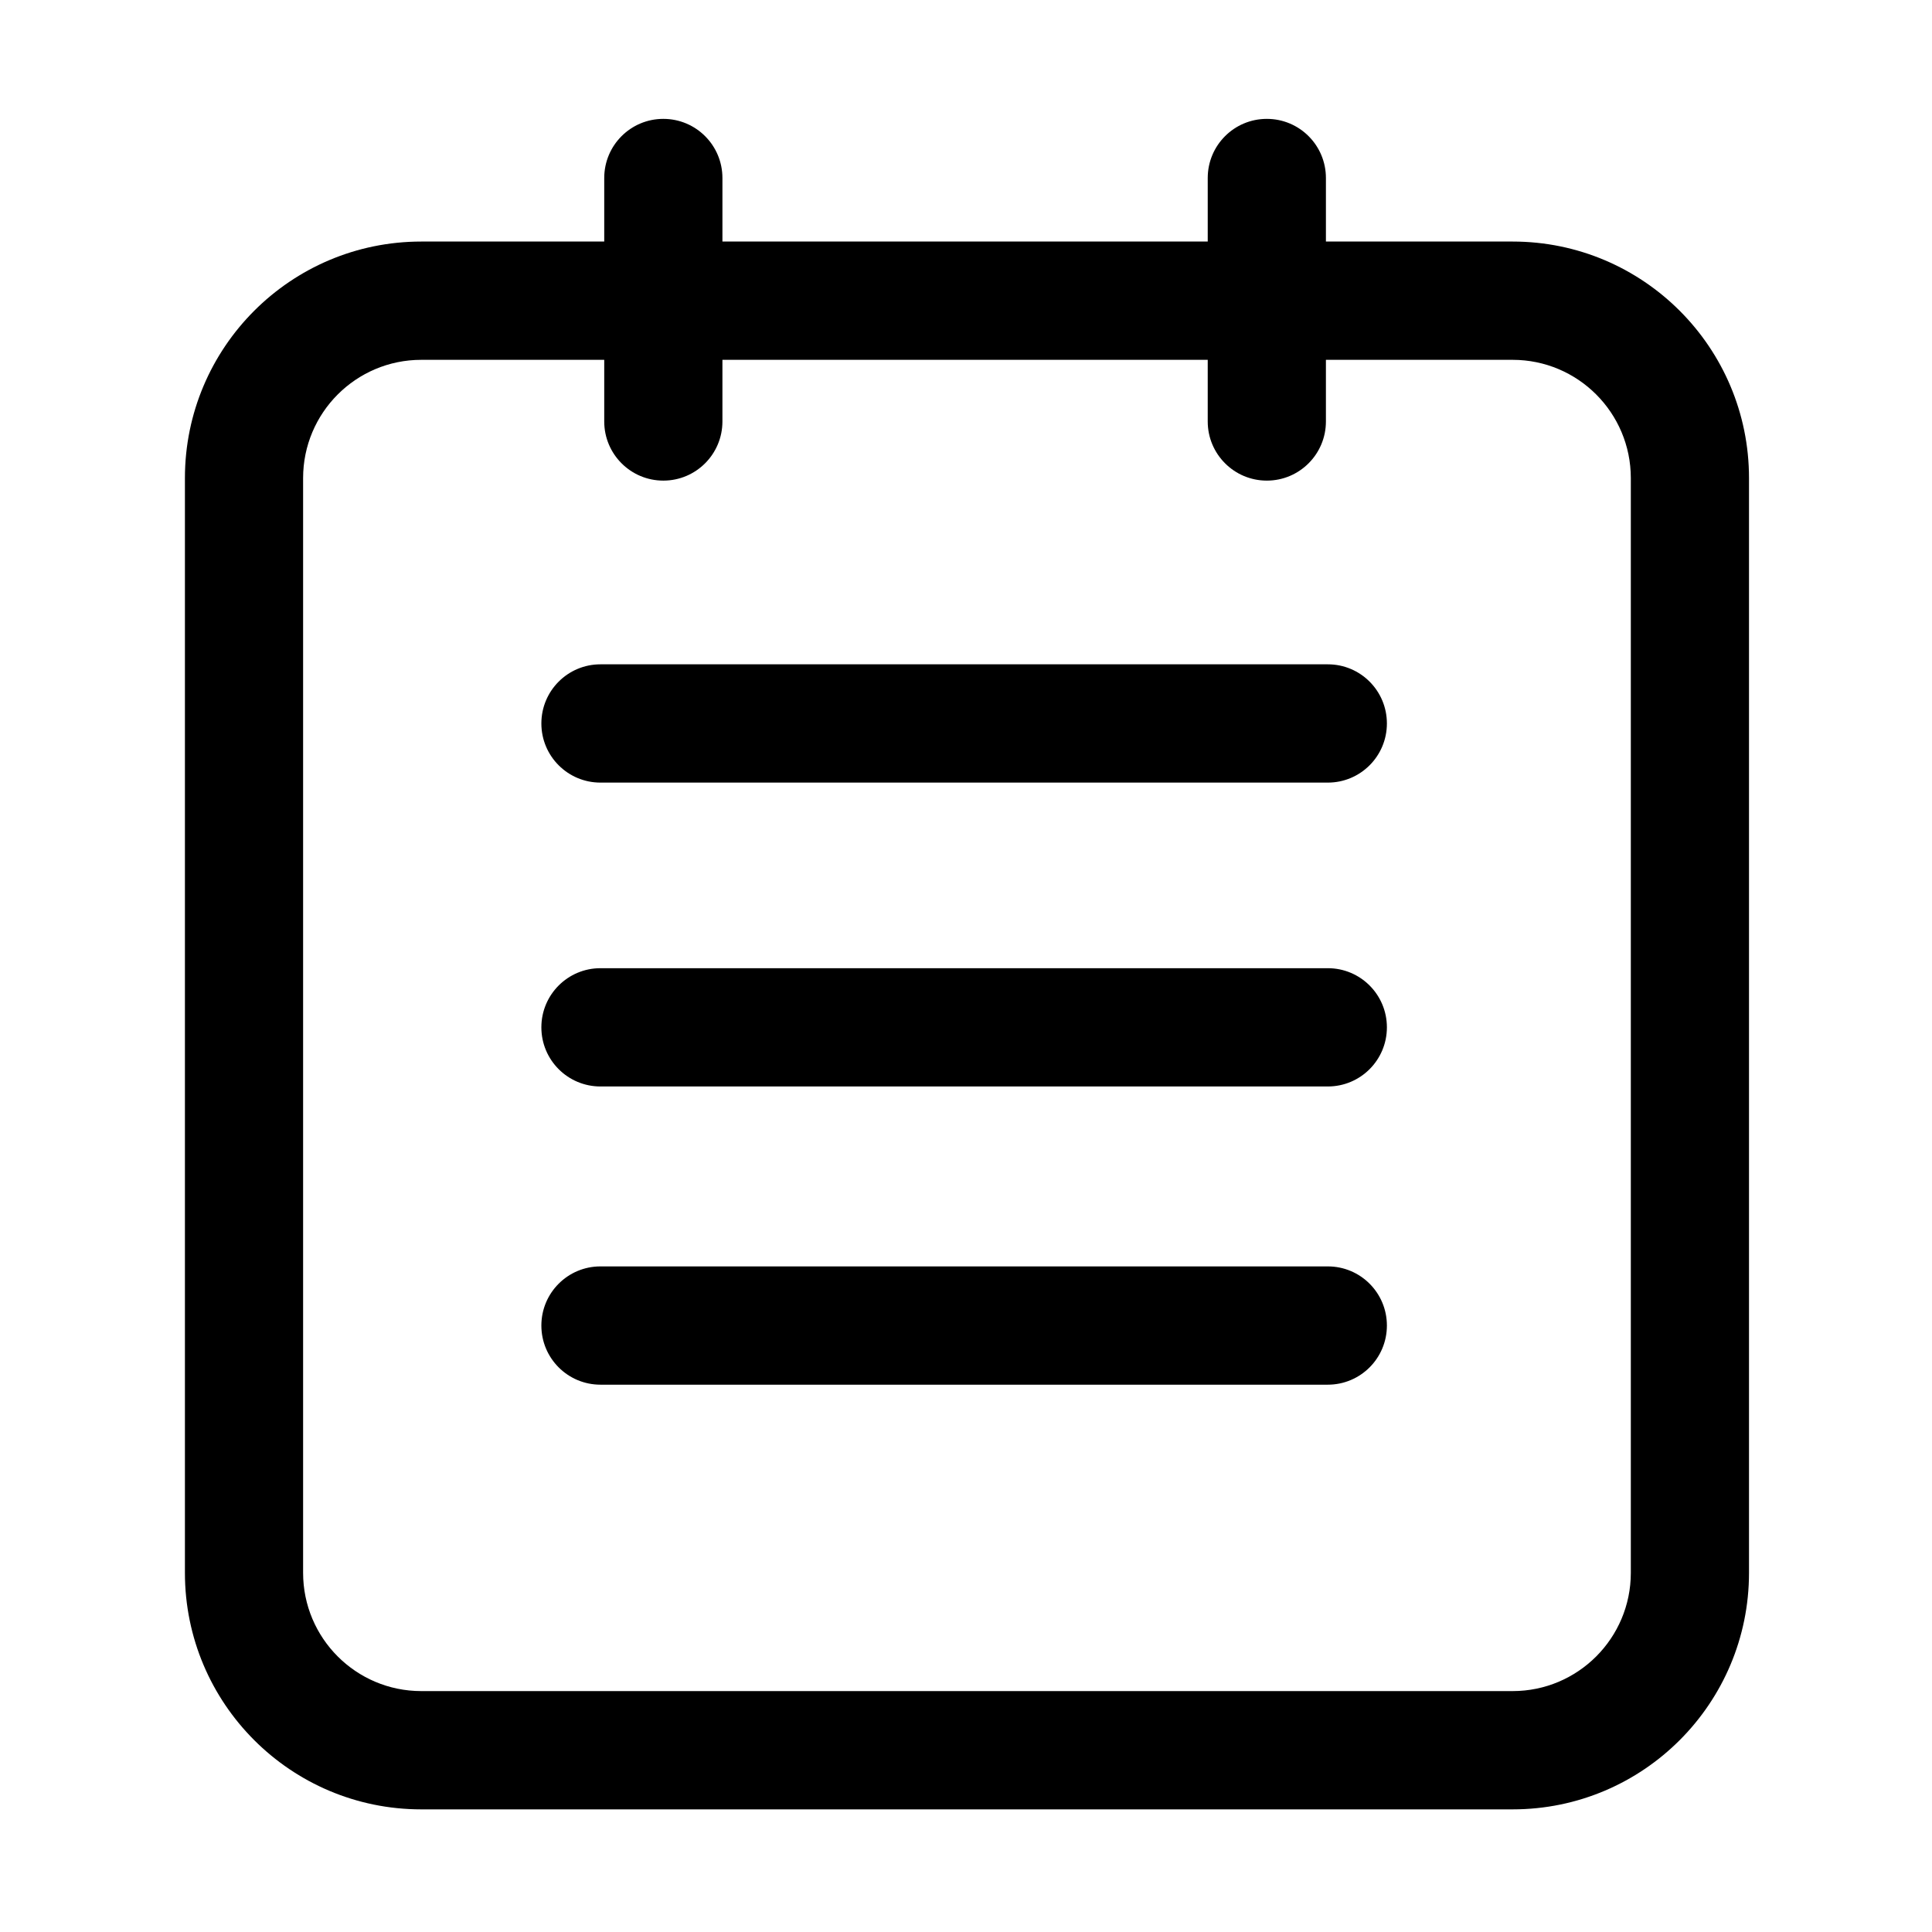 <svg class="svg-icon" style="width: 1em; height: 1em;vertical-align: middle;fill: currentColor;overflow: hidden;" viewBox="0 0 1024 1024" version="1.1" xmlns="http://www.w3.org/2000/svg"><path d="M801.727 959.004H223.295c-69.189 0-125.284-56.139-125.284-125.383V253.408c0-69.243 56.095-125.382 125.284-125.382h96.962V94.351c0-17.326 14.009-31.345 31.321-31.345s31.321 14.02 31.321 31.345v33.675h257.223V94.351c0-17.326 14.009-31.345 31.321-31.345s31.321 14.02 31.321 31.345v33.675h98.962c69.188 0 125.284 56.14 125.284 125.382v580.213c0.001 69.244-56.095 125.383-125.283 125.383z m62.642-705.596c0-34.622-28.049-62.691-62.643-62.691h-98.962v32.674c0 17.296-14.009 31.346-31.321 31.346s-31.321-14.05-31.321-31.346v-32.674H382.899v32.674c0 17.296-14.009 31.346-31.321 31.346s-31.321-14.05-31.321-31.346v-32.674h-96.962c-34.594 0-62.643 28.07-62.643 62.691v580.213c0 34.621 28.049 62.691 62.643 62.691h578.432c34.594 0 62.643-28.07 62.643-62.691V253.408zM703.765 733.91H318.258c-17.313 0-31.321-14.02-31.321-31.346s14.009-31.346 31.321-31.346h385.507c17.313 0 31.32 14.02 31.32 31.346s-14.008 31.346-31.32 31.346z m0-158.056H318.258c-17.313 0-31.321-14.02-31.321-31.346s14.009-31.346 31.321-31.346h385.507c17.313 0 31.32 14.02 31.32 31.346s-14.008 31.346-31.32 31.346z m0-161.059H318.258c-17.313 0-31.321-14.02-31.321-31.346s14.009-31.346 31.321-31.346h385.507c17.313 0 31.32 14.02 31.32 31.346s-14.008 31.346-31.32 31.346z"  /></svg>